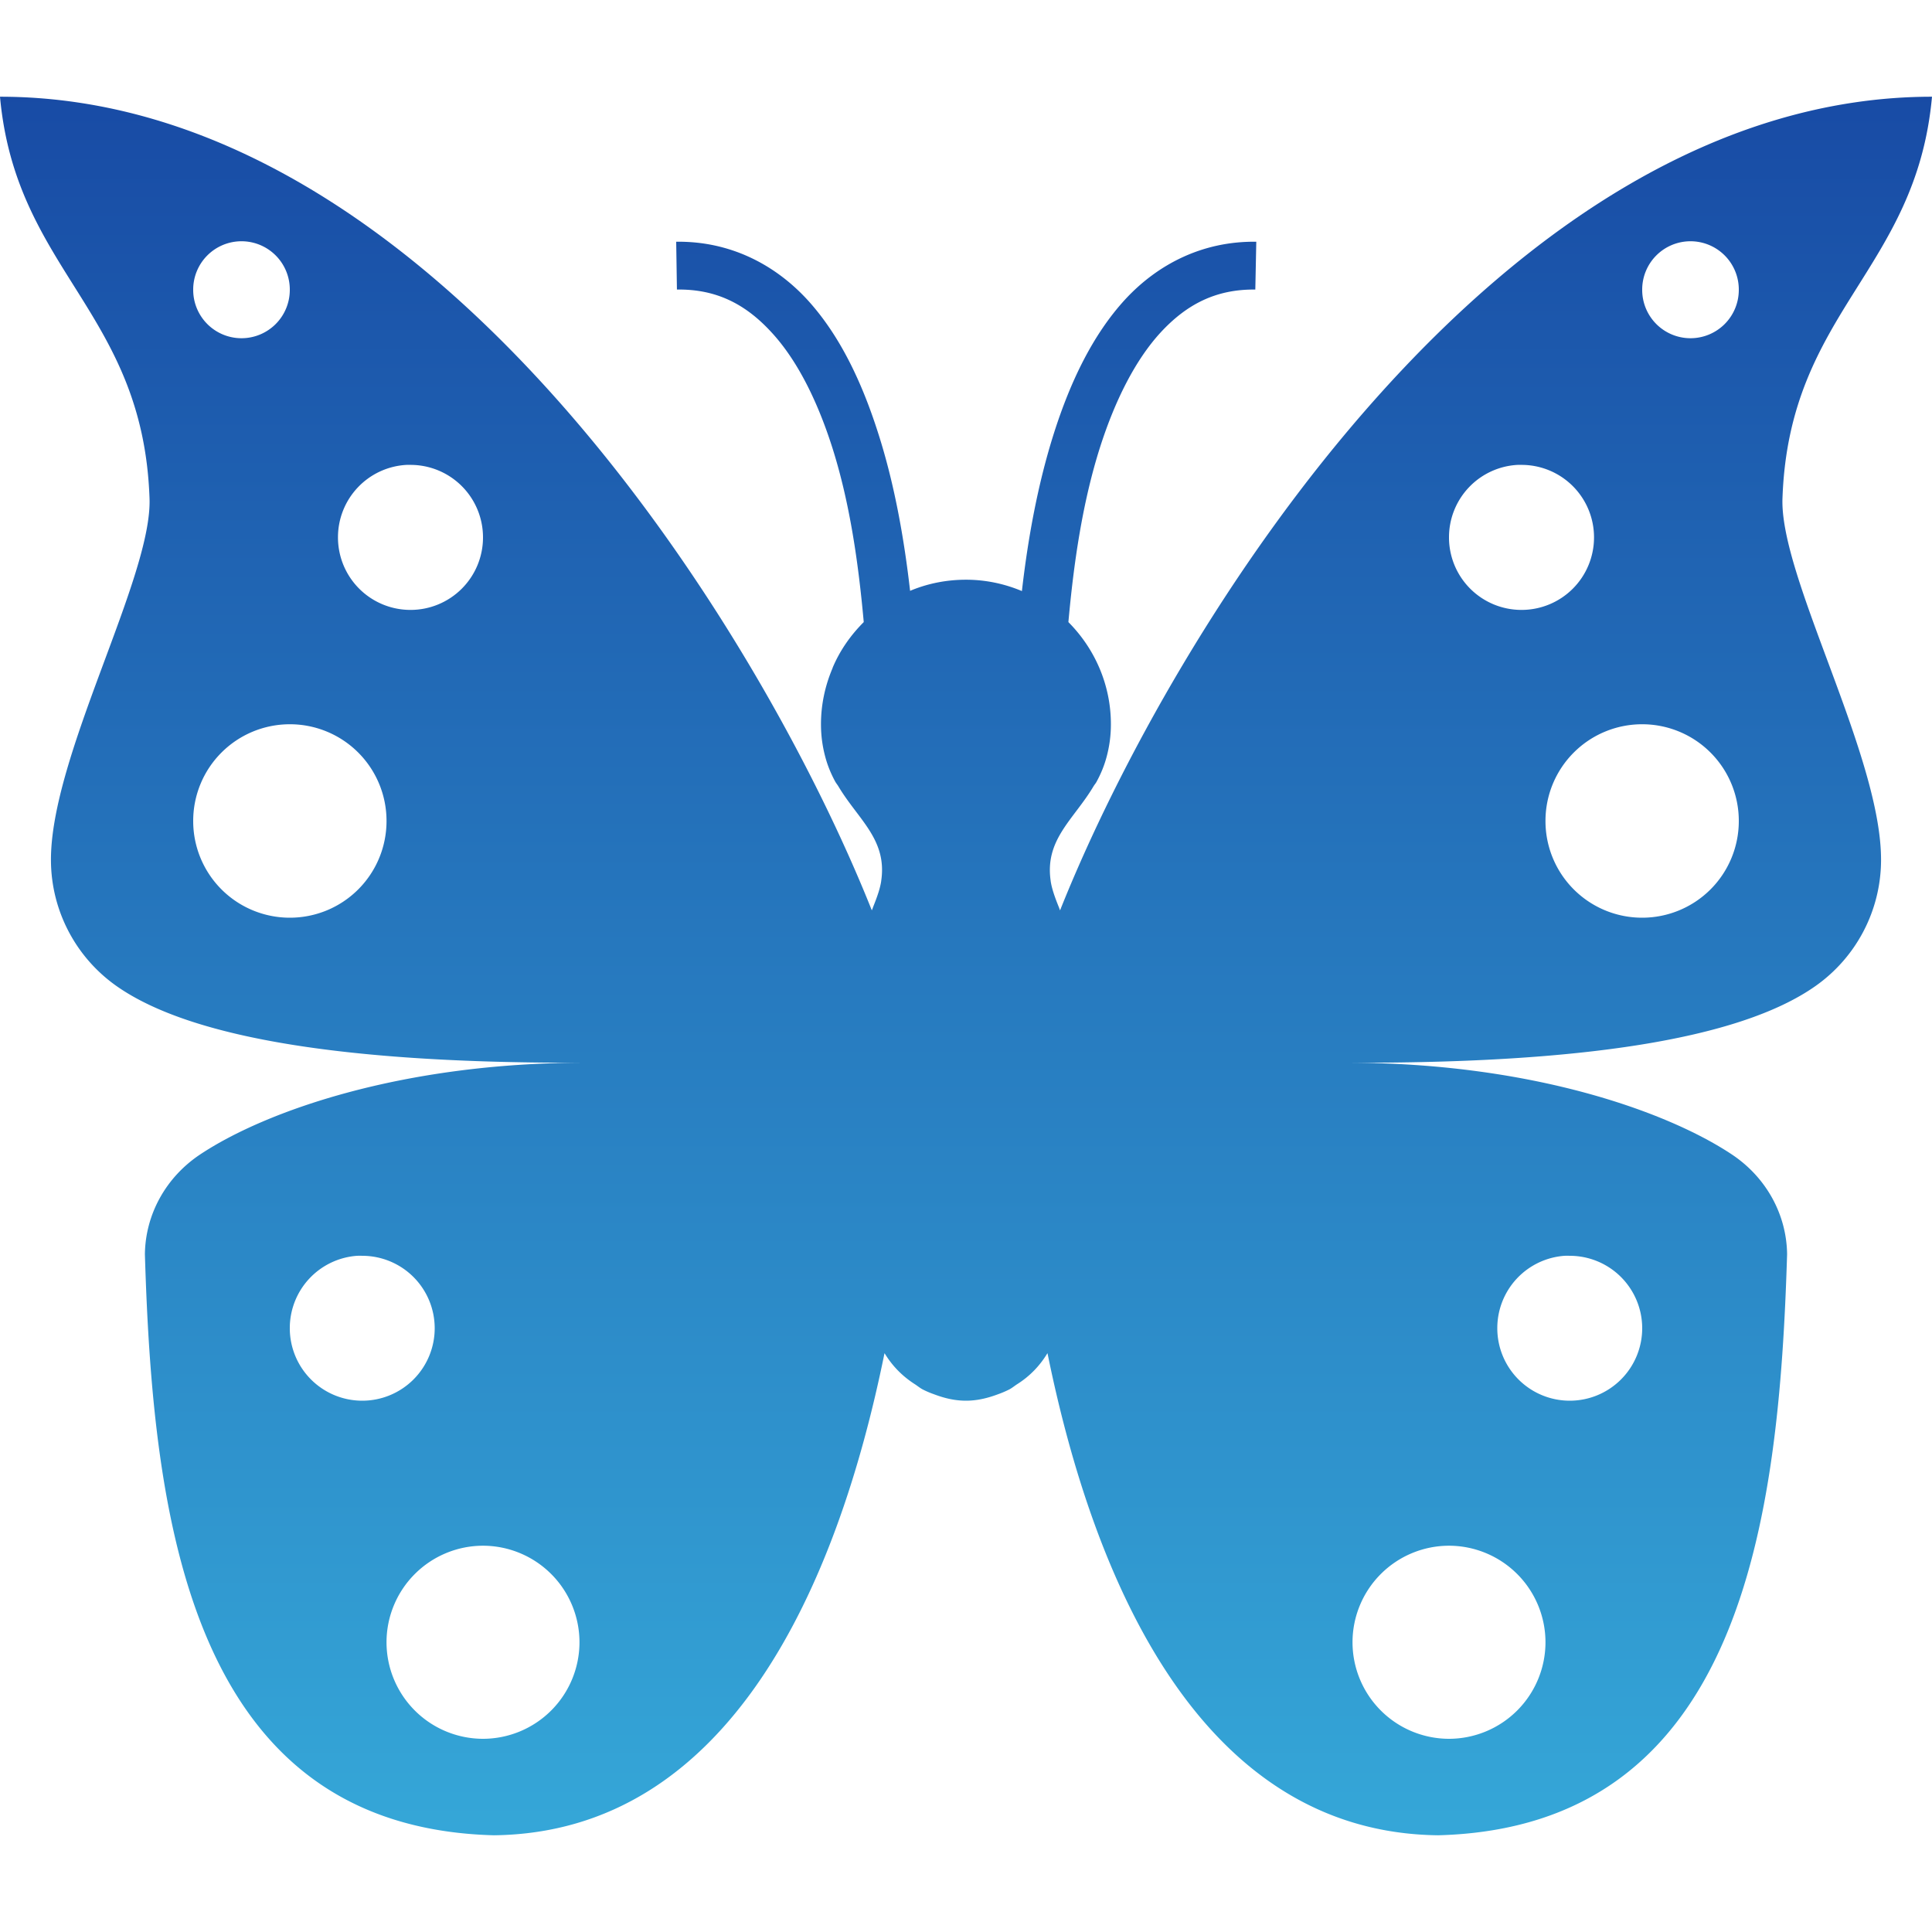 <svg xmlns="http://www.w3.org/2000/svg" width="16" height="16" version="1.1">
 <defs>
   <style id="current-color-scheme" type="text/css">
   .ColorScheme-Text { color: #e8e8e8; } .ColorScheme-Highlight { color:#5294e2; }
  </style>
  <linearGradient id="arrongin" x1="0%" x2="0%" y1="0%" y2="100%">
   <stop offset="0%" style="stop-color:#dd9b44; stop-opacity:1"/>
   <stop offset="100%" style="stop-color:#ad6c16; stop-opacity:1"/>
  </linearGradient>
  <linearGradient id="aurora" x1="0%" x2="0%" y1="0%" y2="100%">
   <stop offset="0%" style="stop-color:#09D4DF; stop-opacity:1"/>
   <stop offset="100%" style="stop-color:#9269F4; stop-opacity:1"/>
  </linearGradient>
  <linearGradient id="cyberneon" x1="0%" x2="0%" y1="0%" y2="100%">
    <stop offset="0" style="stop-color:#0abdc6; stop-opacity:1"/>
    <stop offset="1" style="stop-color:#ea00d9; stop-opacity:1"/>
  </linearGradient>
  <linearGradient id="fitdance" x1="0%" x2="0%" y1="0%" y2="100%">
   <stop offset="0%" style="stop-color:#1AD6AB; stop-opacity:1"/>
   <stop offset="100%" style="stop-color:#329DB6; stop-opacity:1"/>
  </linearGradient>
  <linearGradient id="oomox" x1="0%" x2="0%" y1="0%" y2="100%">
   <stop offset="0%" style="stop-color:#184ba5; stop-opacity:1"/>
   <stop offset="100%" style="stop-color:#35a7d8; stop-opacity:1"/>
  </linearGradient>
  <linearGradient id="rainblue" x1="0%" x2="0%" y1="0%" y2="100%">
   <stop offset="0%" style="stop-color:#00F260; stop-opacity:1"/>
   <stop offset="100%" style="stop-color:#0575E6; stop-opacity:1"/>
  </linearGradient>
  <linearGradient id="sunrise" x1="0%" x2="0%" y1="0%" y2="100%">
   <stop offset="0%" style="stop-color: #FF8501; stop-opacity:1"/>
   <stop offset="100%" style="stop-color: #FFCB01; stop-opacity:1"/>
  </linearGradient>
  <linearGradient id="telinkrin" x1="0%" x2="0%" y1="0%" y2="100%">
   <stop offset="0%" style="stop-color: #b2ced6; stop-opacity:1"/>
   <stop offset="100%" style="stop-color: #6da5b7; stop-opacity:1"/>
  </linearGradient>
  <linearGradient id="60spsycho" x1="0%" x2="0%" y1="0%" y2="100%">
   <stop offset="0%" style="stop-color: #df5940; stop-opacity:1"/>
   <stop offset="25%" style="stop-color: #d8d15f; stop-opacity:1"/>
   <stop offset="50%" style="stop-color: #e9882a; stop-opacity:1"/>
   <stop offset="100%" style="stop-color: #279362; stop-opacity:1"/>
  </linearGradient>
  <linearGradient id="90ssummer" x1="0%" x2="0%" y1="0%" y2="100%">
   <stop offset="0%" style="stop-color: #f618c7; stop-opacity:1"/>
   <stop offset="20%" style="stop-color: #94ffab; stop-opacity:1"/>
   <stop offset="50%" style="stop-color: #fbfd54; stop-opacity:1"/>
   <stop offset="100%" style="stop-color: #0f83ae; stop-opacity:1"/>
  </linearGradient>
 </defs>
 <path fill="url(#oomox)" class="ColorScheme-Text" d="M 0,0.801 C 0.131,2.244 1.181,2.577 1.238,4.119 1.269,4.77 0.413,6.267 0.422,7.133 0.426,7.543 0.627,7.928 0.965,8.166 1.605,8.616 2.947,8.801 4.738,8.801 h 0.107 c -1.513,0 -2.647,0.4 -3.188,0.76 -0.285,0.19 -0.453,0.498 -0.457,0.826 0.066,2.196 0.372,4.744 2.889,4.812 1.958,-0.022 2.848,-2.081 3.236,-3.992 4.845e-4,8.04e-4 0.001,0.001 0.002,0.002 0.064,0.105 0.148,0.19 0.252,0.256 0.021,0.014 0.039,0.029 0.061,0.041 0.031,0.016 0.062,0.029 0.096,0.041 0.082,0.031 0.169,0.053 0.264,0.053 0.094,0 0.181,-0.022 0.264,-0.053 0.034,-0.012 0.064,-0.025 0.096,-0.041 0.022,-0.012 0.04,-0.027 0.061,-0.041 0.104,-0.065 0.188,-0.151 0.252,-0.256 4.748e-4,-7.76e-4 0.001,-0.001 0.002,-0.002 0.388,1.911 1.279,3.97 3.236,3.992 2.517,-0.068 2.822,-2.616 2.889,-4.812 -0.004,-0.328 -0.172,-0.636 -0.457,-0.826 -0.541,-0.36 -1.674,-0.76 -3.188,-0.76 h 0.107 c 1.792,0 3.133,-0.184 3.773,-0.635 C 15.373,7.928 15.574,7.543 15.578,7.133 15.587,6.267 14.731,4.77 14.762,4.119 14.819,2.577 15.869,2.244 16,0.801 c -3.565,0 -6.285,4.39 -7.221,6.738 -0.005,-0.011 -0.007,-0.02 -0.012,-0.031 -0.031,-0.077 -0.057,-0.15 -0.066,-0.213 -1.071e-4,-7.274e-4 1.044e-4,-0.001 0,-0.002 -0.049,-0.341 0.191,-0.506 0.355,-0.781 0.009,-0.015 0.019,-0.025 0.027,-0.041 0.033,-0.061 0.062,-0.129 0.082,-0.205 0.021,-0.079 0.035,-0.167 0.035,-0.268 0,-0.33 -0.136,-0.629 -0.352,-0.846 C 8.891,4.675 8.962,4.168 9.111,3.701 9.234,3.317 9.402,2.981 9.613,2.752 9.825,2.523 10.067,2.394 10.396,2.398 l 0.008,-0.396 C 9.961,1.996 9.589,2.187 9.318,2.48 9.048,2.774 8.864,3.163 8.73,3.582 8.594,4.008 8.512,4.465 8.463,4.895 8.32,4.835 8.164,4.801 8,4.801 c -0.164,0 -0.32,0.032 -0.463,0.092 C 7.488,4.464 7.408,4.007 7.271,3.582 7.137,3.163 6.954,2.774 6.684,2.48 6.413,2.187 6.042,1.996 5.6,2.002 l 0.006,0.396 c 0.33,-0.005 0.572,0.124 0.783,0.354 0.212,0.229 0.379,0.565 0.502,0.949 0.149,0.467 0.219,0.973 0.262,1.449 -3.819e-4,3.819e-4 3.813e-4,0.002 0,0.002 C 7.044,5.261 6.955,5.388 6.895,5.531 c -2.142e-4,5.045e-4 2.136e-4,0.001 0,0.002 -0.061,0.143 -0.096,0.3 -0.096,0.465 0,0.101 0.014,0.189 0.035,0.268 0.02,0.076 0.049,0.144 0.082,0.205 0.008,0.015 0.018,0.026 0.027,0.041 0.164,0.275 0.405,0.44 0.355,0.781 -1.044e-4,7.257e-4 1.071e-4,0.001 0,0.002 -0.009,0.063 -0.035,0.136 -0.066,0.213 -0.004,0.011 -0.007,0.02 -0.012,0.031 C 6.285,5.191 3.565,0.801 0,0.801 Z M 2,1.998 A 0.4,0.4 0 0 1 2.4,2.4 0.4,0.4 0 0 1 2,2.801 0.4,0.4 0 0 1 1.6,2.4 0.4,0.4 0 0 1 2,1.998 Z m 12,0 A 0.4,0.4 0 0 1 14.4,2.4 0.4,0.4 0 0 1 14,2.801 0.4,0.4 0 0 1 13.6,2.4 0.4,0.4 0 0 1 14,1.998 Z M 3.367,3.85 a 0.6,0.6 0 0 1 0.033,0 A 0.6,0.6 0 0 1 4,4.449 0.6,0.6 0 0 1 3.4,5.051 0.6,0.6 0 0 1 2.799,4.449 0.6,0.6 0 0 1 3.367,3.85 Z m 9.201,0 a 0.6,0.6 0 0 1 0.031,0 0.6,0.6 0 0 1 0.602,0.6 A 0.6,0.6 0 0 1 12.6,5.051 0.6,0.6 0 0 1 12,4.449 0.6,0.6 0 0 1 12.568,3.85 Z M 2.4,5.998 A 0.8,0.8 0 0 1 3.201,6.801 0.8,0.8 0 0 1 2.4,7.6 0.8,0.8 0 0 1 1.6,6.801 0.8,0.8 0 0 1 2.4,5.998 Z m 11.199,0 A 0.8,0.8 0 0 1 14.4,6.801 0.8,0.8 0 0 1 13.6,7.6 0.8,0.8 0 0 1 12.799,6.801 0.8,0.8 0 0 1 13.6,5.998 Z M 2.957,10.4 A 0.6,0.6 0 0 1 3,10.4 0.6,0.6 0 0 1 3.6,10.998 0.6,0.6 0 0 1 3,11.6 0.6,0.6 0 0 1 2.4,10.998 0.6,0.6 0 0 1 2.957,10.4 Z m 10,0 a 0.6,0.6 0 0 1 0.043,0 0.6,0.6 0 0 1 0.6,0.598 A 0.6,0.6 0 0 1 13,11.6 0.6,0.6 0 0 1 12.4,10.998 0.6,0.6 0 0 1 12.957,10.4 Z M 4,12.801 A 0.8,0.8 0 0 1 4.799,13.6 0.8,0.8 0 0 1 4,14.4 0.8,0.8 0 0 1 3.201,13.6 0.8,0.8 0 0 1 4,12.801 Z m 8,0 A 0.8,0.8 0 0 1 12.799,13.6 0.8,0.8 0 0 1 12,14.4 0.8,0.8 0 0 1 11.201,13.6 0.8,0.8 0 0 1 12,12.801 Z"/>
</svg>
